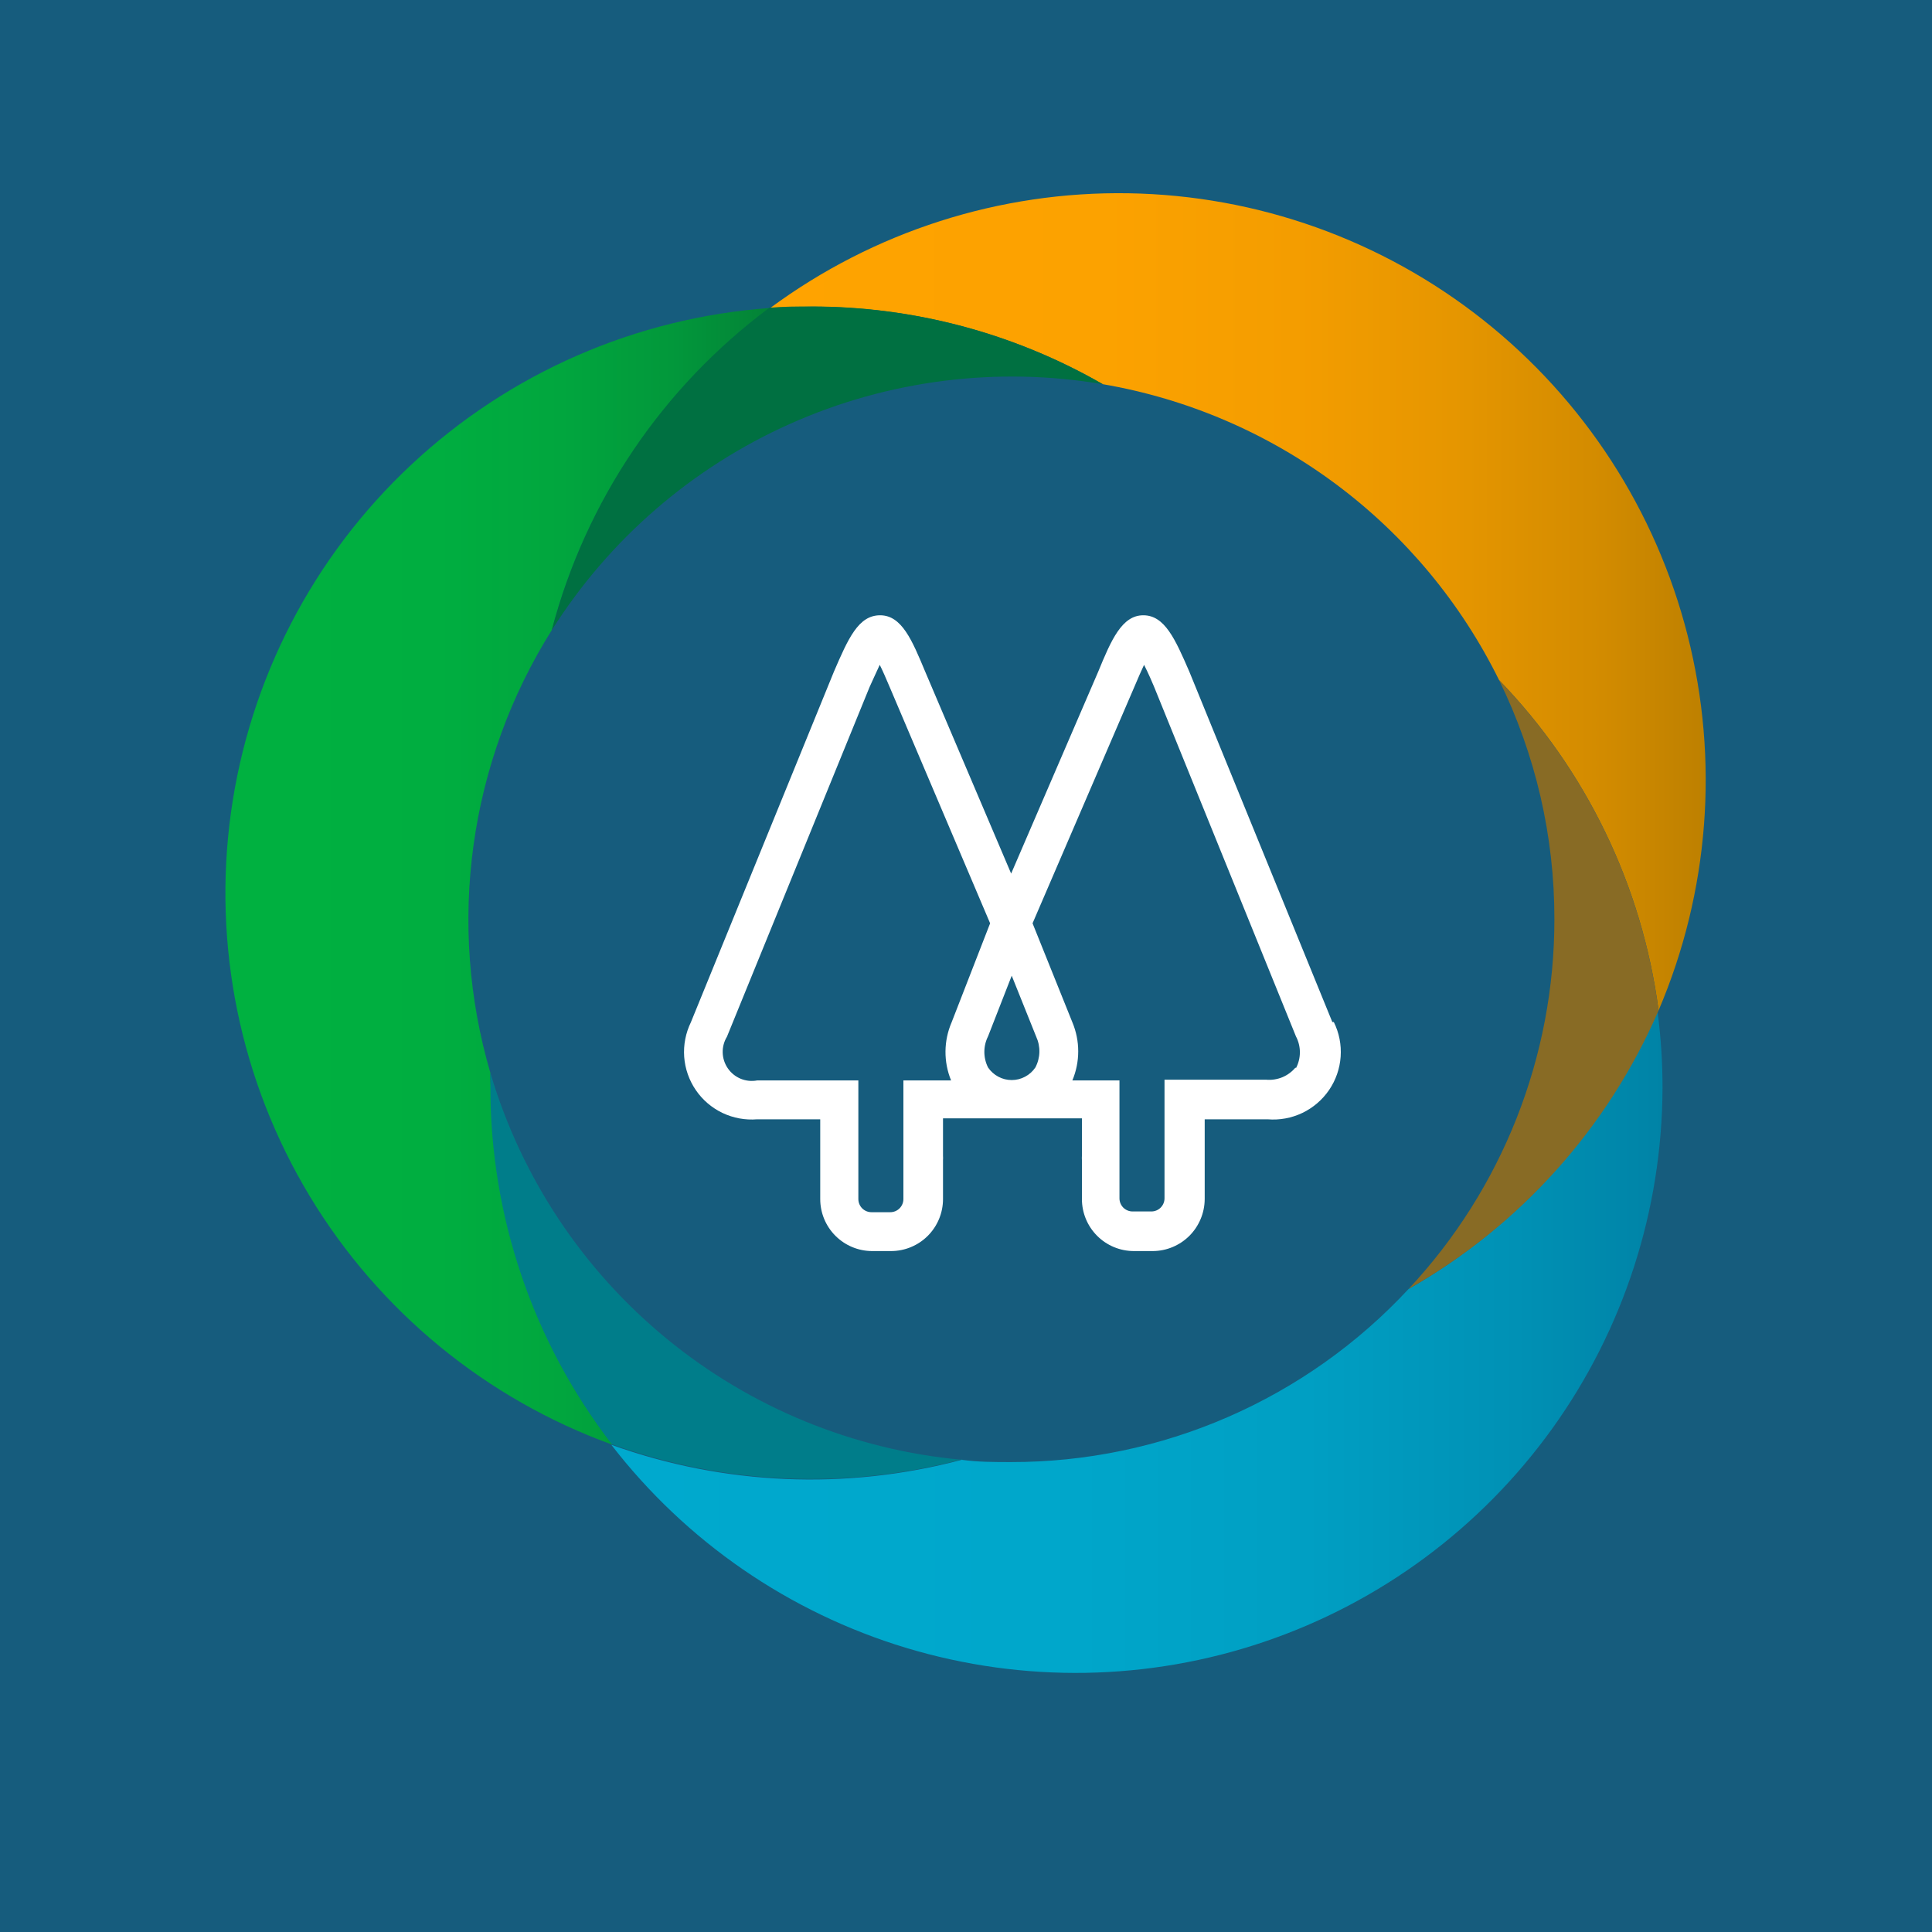 <svg width="60" height="60" viewBox="0 0 60 60" fill="none" xmlns="http://www.w3.org/2000/svg">
<rect width="60" height="60" fill="#165C7D"/>
<path d="M41.377 31.741L36.935 20.857C36.497 19.848 36.171 19.108 35.506 19.108C34.842 19.108 34.509 19.877 34.107 20.857L31.402 27.13L28.732 20.857C28.33 19.895 28.009 19.108 27.333 19.108C26.657 19.108 26.342 19.831 25.899 20.857L21.456 31.747C21.294 32.08 21.222 32.45 21.248 32.82C21.275 33.19 21.399 33.546 21.608 33.852C21.817 34.159 22.104 34.404 22.439 34.564C22.774 34.723 23.145 34.791 23.514 34.761H25.473V37.238C25.473 37.667 25.643 38.077 25.946 38.38C26.249 38.683 26.66 38.853 27.088 38.853H27.671C28.099 38.853 28.51 38.683 28.813 38.38C29.116 38.077 29.286 37.667 29.286 37.238V36.026C29.289 35.983 29.289 35.94 29.286 35.897V34.731H31.25H31.443H31.63H33.6V35.897C33.597 35.94 33.597 35.983 33.6 36.026V37.238C33.6 37.667 33.77 38.077 34.073 38.38C34.376 38.683 34.786 38.853 35.215 38.853H35.798C36.226 38.852 36.635 38.681 36.938 38.379C37.24 38.076 37.411 37.666 37.413 37.238V34.761H39.366C39.736 34.792 40.108 34.724 40.444 34.564C40.779 34.404 41.066 34.158 41.276 33.851C41.485 33.544 41.609 33.187 41.635 32.816C41.661 32.445 41.588 32.074 41.423 31.741H41.377ZM29.537 33.554H28.056V37.238C28.056 37.346 28.013 37.45 27.936 37.527C27.86 37.603 27.756 37.646 27.648 37.646H27.065C26.956 37.646 26.853 37.603 26.776 37.527C26.7 37.45 26.657 37.346 26.657 37.238V35.769V33.554H23.514C23.343 33.586 23.165 33.568 23.004 33.502C22.842 33.435 22.703 33.323 22.604 33.179C22.505 33.036 22.449 32.866 22.444 32.692C22.439 32.517 22.485 32.345 22.576 32.196L27.006 21.335C27.071 21.201 27.199 20.903 27.321 20.647C27.409 20.822 27.508 21.049 27.624 21.323L30.749 28.674L29.554 31.747C29.431 32.032 29.366 32.338 29.363 32.648C29.36 32.959 29.419 33.267 29.537 33.554ZM32.154 33.152C32.073 33.272 31.964 33.37 31.835 33.438C31.707 33.507 31.565 33.542 31.42 33.542C31.274 33.542 31.132 33.507 31.004 33.438C30.876 33.37 30.766 33.272 30.685 33.152C30.609 33.002 30.57 32.836 30.57 32.668C30.57 32.5 30.609 32.334 30.685 32.184L31.42 30.301L32.178 32.19C32.248 32.341 32.283 32.507 32.279 32.673C32.275 32.84 32.232 33.004 32.154 33.152ZM40.234 33.152C40.124 33.285 39.983 33.388 39.824 33.455C39.664 33.52 39.491 33.547 39.319 33.531H36.165V37.215C36.165 37.323 36.122 37.427 36.045 37.504C35.969 37.58 35.865 37.623 35.757 37.623H35.174C35.066 37.623 34.962 37.58 34.885 37.504C34.809 37.427 34.766 37.323 34.766 37.215V33.554H33.303C33.423 33.268 33.485 32.961 33.485 32.65C33.485 32.34 33.423 32.033 33.303 31.747L32.067 28.674L35.232 21.323C35.349 21.043 35.448 20.822 35.53 20.647C35.658 20.897 35.786 21.195 35.839 21.323L40.246 32.184C40.327 32.337 40.369 32.507 40.369 32.679C40.369 32.852 40.327 33.022 40.246 33.175L40.234 33.152Z" fill="white"/>
<path d="M43.744 40.031C42.167 41.729 40.256 43.083 38.131 44.008C36.007 44.933 33.714 45.409 31.396 45.406C30.883 45.406 30.37 45.406 29.869 45.336C26.277 46.288 22.481 46.126 18.985 44.869C21.306 47.875 24.508 50.08 28.144 51.177C31.779 52.274 35.667 52.208 39.263 50.987C42.859 49.767 45.984 47.454 48.202 44.372C50.419 41.289 51.618 37.59 51.631 33.793C51.632 32.992 51.58 32.191 51.474 31.397C49.901 35.037 47.188 38.067 43.744 40.031Z" fill="url(#paint0_linear_43_27)"/>
<path d="M34.247 11.931C36.878 12.382 39.365 13.45 41.504 15.047C43.643 16.644 45.373 18.725 46.554 21.119C49.263 23.919 51 27.516 51.509 31.379C53.079 27.701 53.396 23.608 52.41 19.731C51.424 15.855 49.19 12.41 46.052 9.929C42.915 7.448 39.048 6.068 35.049 6.002C31.05 5.936 27.14 7.188 23.922 9.564C24.354 9.564 24.779 9.523 25.217 9.523C28.386 9.522 31.499 10.352 34.247 11.931Z" fill="url(#paint1_linear_43_27)"/>
<path d="M48.273 28.552C48.275 32.814 46.656 36.918 43.744 40.031C47.204 38.068 49.93 35.031 51.509 31.379C51 27.516 49.263 23.919 46.554 21.119C47.689 23.432 48.278 25.975 48.273 28.552Z" fill="#886B25"/>
<path d="M15.23 33.321C14.556 31.024 14.378 28.61 14.707 26.24C15.035 23.869 15.863 21.595 17.137 19.568C18.197 15.559 20.59 12.031 23.922 9.564C19.758 9.861 15.821 11.58 12.772 14.432C9.723 17.284 7.746 21.098 7.173 25.233C6.599 29.369 7.463 33.576 9.621 37.151C11.779 40.725 15.099 43.45 19.025 44.869C16.58 41.695 15.253 37.8 15.254 33.793C15.224 33.624 15.23 33.472 15.23 33.321Z" fill="url(#paint2_linear_43_27)"/>
<path d="M29.881 45.336C26.516 45.03 23.321 43.721 20.709 41.579C18.097 39.437 16.189 36.56 15.23 33.321C15.23 33.472 15.23 33.624 15.23 33.775C15.23 37.783 16.556 41.678 19.002 44.852C22.499 46.108 26.295 46.271 29.886 45.318L29.881 45.336Z" fill="#007D8A"/>
<path d="M17.137 19.568C18.918 16.75 21.492 14.521 24.537 13.162C27.581 11.803 30.96 11.375 34.247 11.931C31.491 10.345 28.367 9.513 25.187 9.518C24.75 9.518 24.325 9.518 23.893 9.558C20.57 12.032 18.188 15.562 17.137 19.568Z" fill="#007041"/>
<defs>
<linearGradient id="paint0_linear_43_27" x1="18.996" y1="41.681" x2="51.666" y2="41.681" gradientUnits="userSpaceOnUse">
<stop stop-color="#00A9CE"/>
<stop offset="0.41" stop-color="#00A7CB"/>
<stop offset="0.66" stop-color="#009FC3"/>
<stop offset="0.86" stop-color="#0091B5"/>
<stop offset="1" stop-color="#0083A6"/>
</linearGradient>
<linearGradient id="paint1_linear_43_27" x1="23.893" y1="18.676" x2="52.984" y2="18.676" gradientUnits="userSpaceOnUse">
<stop stop-color="#FFA300"/>
<stop offset="0.35" stop-color="#FCA200"/>
<stop offset="0.56" stop-color="#F49D00"/>
<stop offset="0.73" stop-color="#E69600"/>
<stop offset="0.89" stop-color="#D28B00"/>
<stop offset="1" stop-color="#BD8000"/>
</linearGradient>
<linearGradient id="paint2_linear_43_27" x1="6.969" y1="27.217" x2="23.893" y2="27.217" gradientUnits="userSpaceOnUse">
<stop stop-color="#00B140"/>
<stop offset="0.39" stop-color="#00AE40"/>
<stop offset="0.62" stop-color="#01A63E"/>
<stop offset="0.82" stop-color="#02983B"/>
<stop offset="0.99" stop-color="#038437"/>
<stop offset="1" stop-color="#038237"/>
</linearGradient>
</defs>
</svg>
